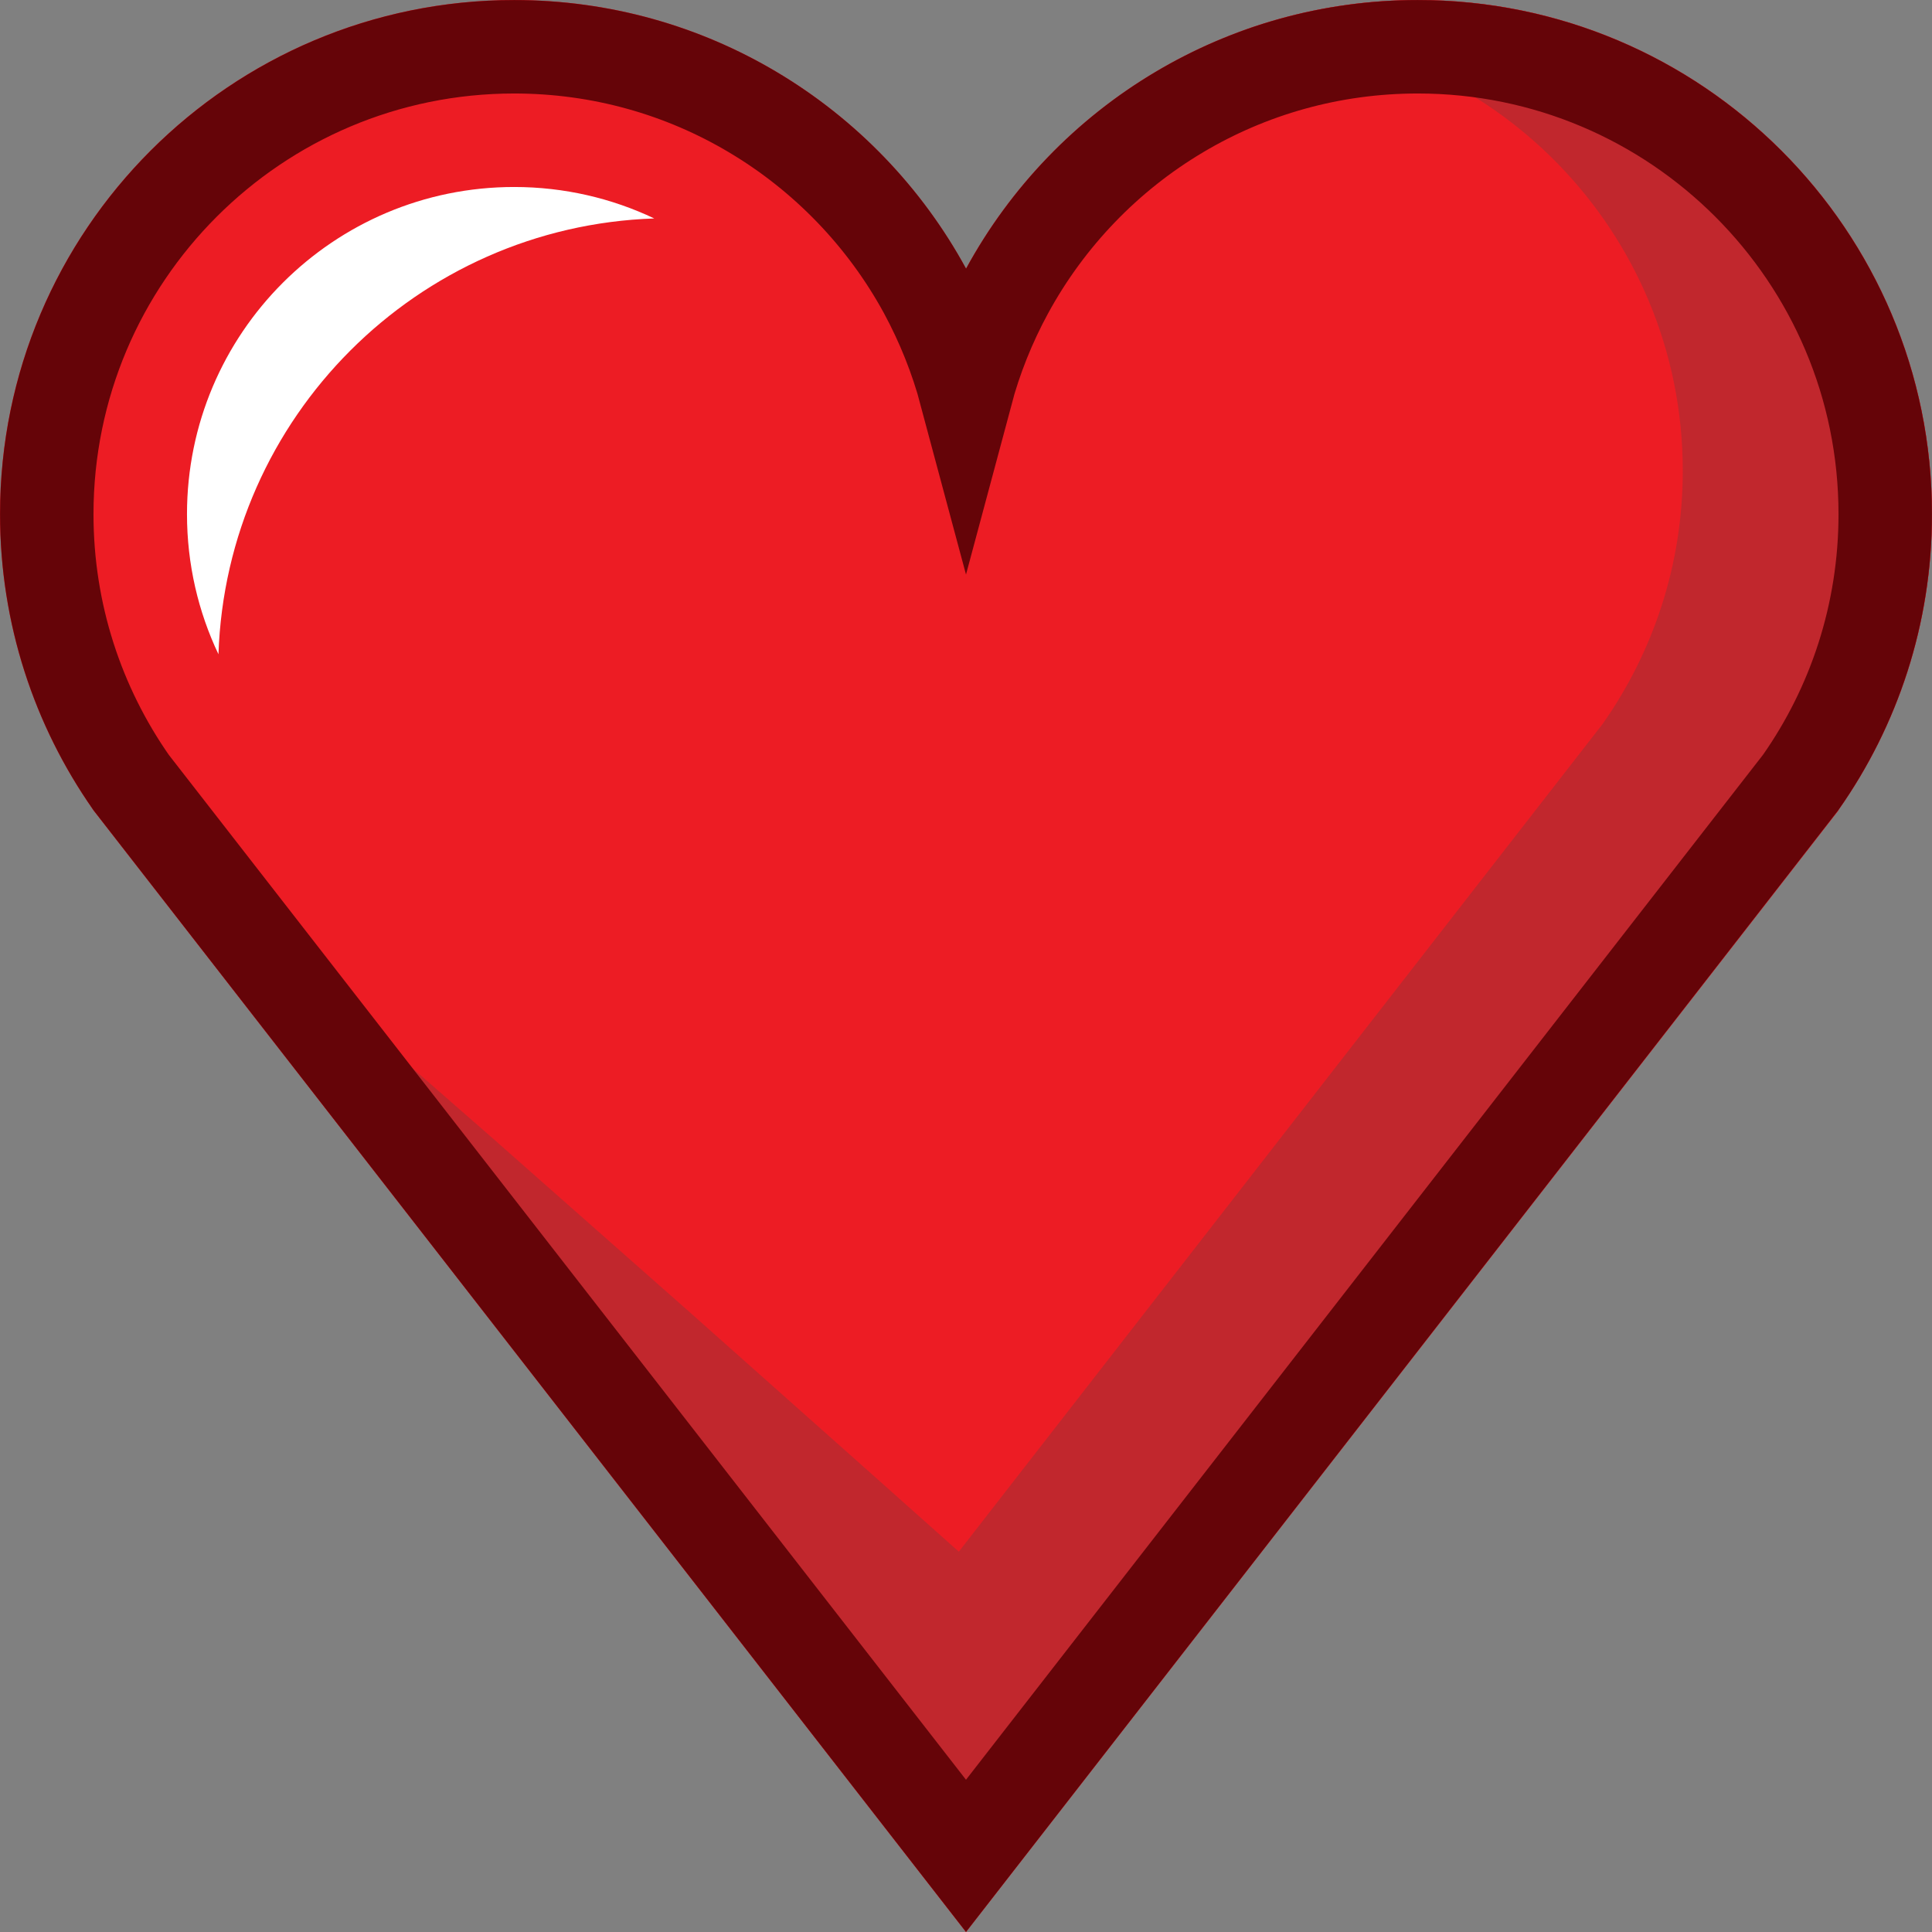 <?xml version="1.0" encoding="UTF-8"?>
<svg width="14px" height="14px" viewBox="0 0 14 14" version="1.1" xmlns="http://www.w3.org/2000/svg" xmlns:xlink="http://www.w3.org/1999/xlink">
    <rect x="0" y="0" width="14" height="14" fill="#808080" stroke="none"/>
    <title>heart</title>
    <g id="heart" stroke="none" stroke-width="1" fill="none" fill-rule="evenodd">
        <path d="M10.274,0 C12.332,0 14,1.668 14,3.726 C14,4.524 13.749,5.264 13.321,5.871 L13.323,5.871 L7,14 L0.677,5.871 C0.251,5.264 0,4.524 0,3.726 C0,1.668 1.668,0 3.726,0 C5.139,0 6.369,0.787 7,1.947 C7.631,0.787 8.861,0 10.274,0 Z" id="Path" fill="#ED1C24"></path>
        <path d="M3.726,1.355 C4.089,1.355 4.434,1.437 4.741,1.583 C3.023,1.641 1.641,3.023 1.583,4.741 C1.437,4.434 1.355,4.089 1.355,3.726 C1.355,2.416 2.416,1.355 3.726,1.355 Z" id="Path" fill="#FFFFFF"></path>
        <path d="M10.274,0 C12.332,0 14,1.668 14,3.726 C14,4.524 13.749,5.264 13.321,5.871 L13.323,5.871 L7,14 L0.677,5.871 L0.67,5.86 L0.67,5.86 L0.658,5.841 L0.658,5.841 L0.653,5.827 C0.65,5.818 0.654,5.814 0.664,5.816 L0.678,5.821 C0.681,5.822 0.684,5.823 0.687,5.825 L0.724,5.846 L0.724,5.846 L0.773,5.879 L0.773,5.879 L0.859,5.941 L0.859,5.941 L0.967,6.025 L0.967,6.025 L1.135,6.158 L1.135,6.158 L1.383,6.362 L1.383,6.362 L1.793,6.708 L1.793,6.708 L2.364,7.197 L2.364,7.197 L2.731,7.515 L2.731,7.515 L3.572,8.25 L3.572,8.25 L4.988,9.5 L4.988,9.5 L6.296,10.663 L6.296,10.663 L6.948,11.244 L6.948,11.244 L11.614,5.245 C11.979,4.726 12.194,4.094 12.194,3.411 C12.194,1.676 10.806,0.264 9.08,0.227 L8.994,0.226 C9.393,0.08 9.824,0 10.274,0 Z" id="Path" fill="#C1272D"></path>
        <path d="M10.274,0.339 C11.21,0.339 12.056,0.718 12.669,1.331 C13.282,1.944 13.661,2.79 13.661,3.726 C13.661,4.449 13.435,5.119 13.049,5.669 L13.049,5.669 L7,13.448 L0.95,5.67 C0.565,5.119 0.339,4.449 0.339,3.726 C0.339,2.79 0.718,1.944 1.331,1.331 C1.944,0.718 2.79,0.339 3.726,0.339 C4.357,0.339 4.948,0.511 5.454,0.812 C5.978,1.123 6.411,1.572 6.703,2.108 C6.831,2.345 6.931,2.595 7,2.853 C7.069,2.595 7.169,2.345 7.298,2.108 C7.59,1.572 8.022,1.123 8.546,0.812 C9.052,0.511 9.643,0.339 10.274,0.339 Z" id="Path" stroke="#650408" stroke-width="0.677"></path>
    </g>
</svg>